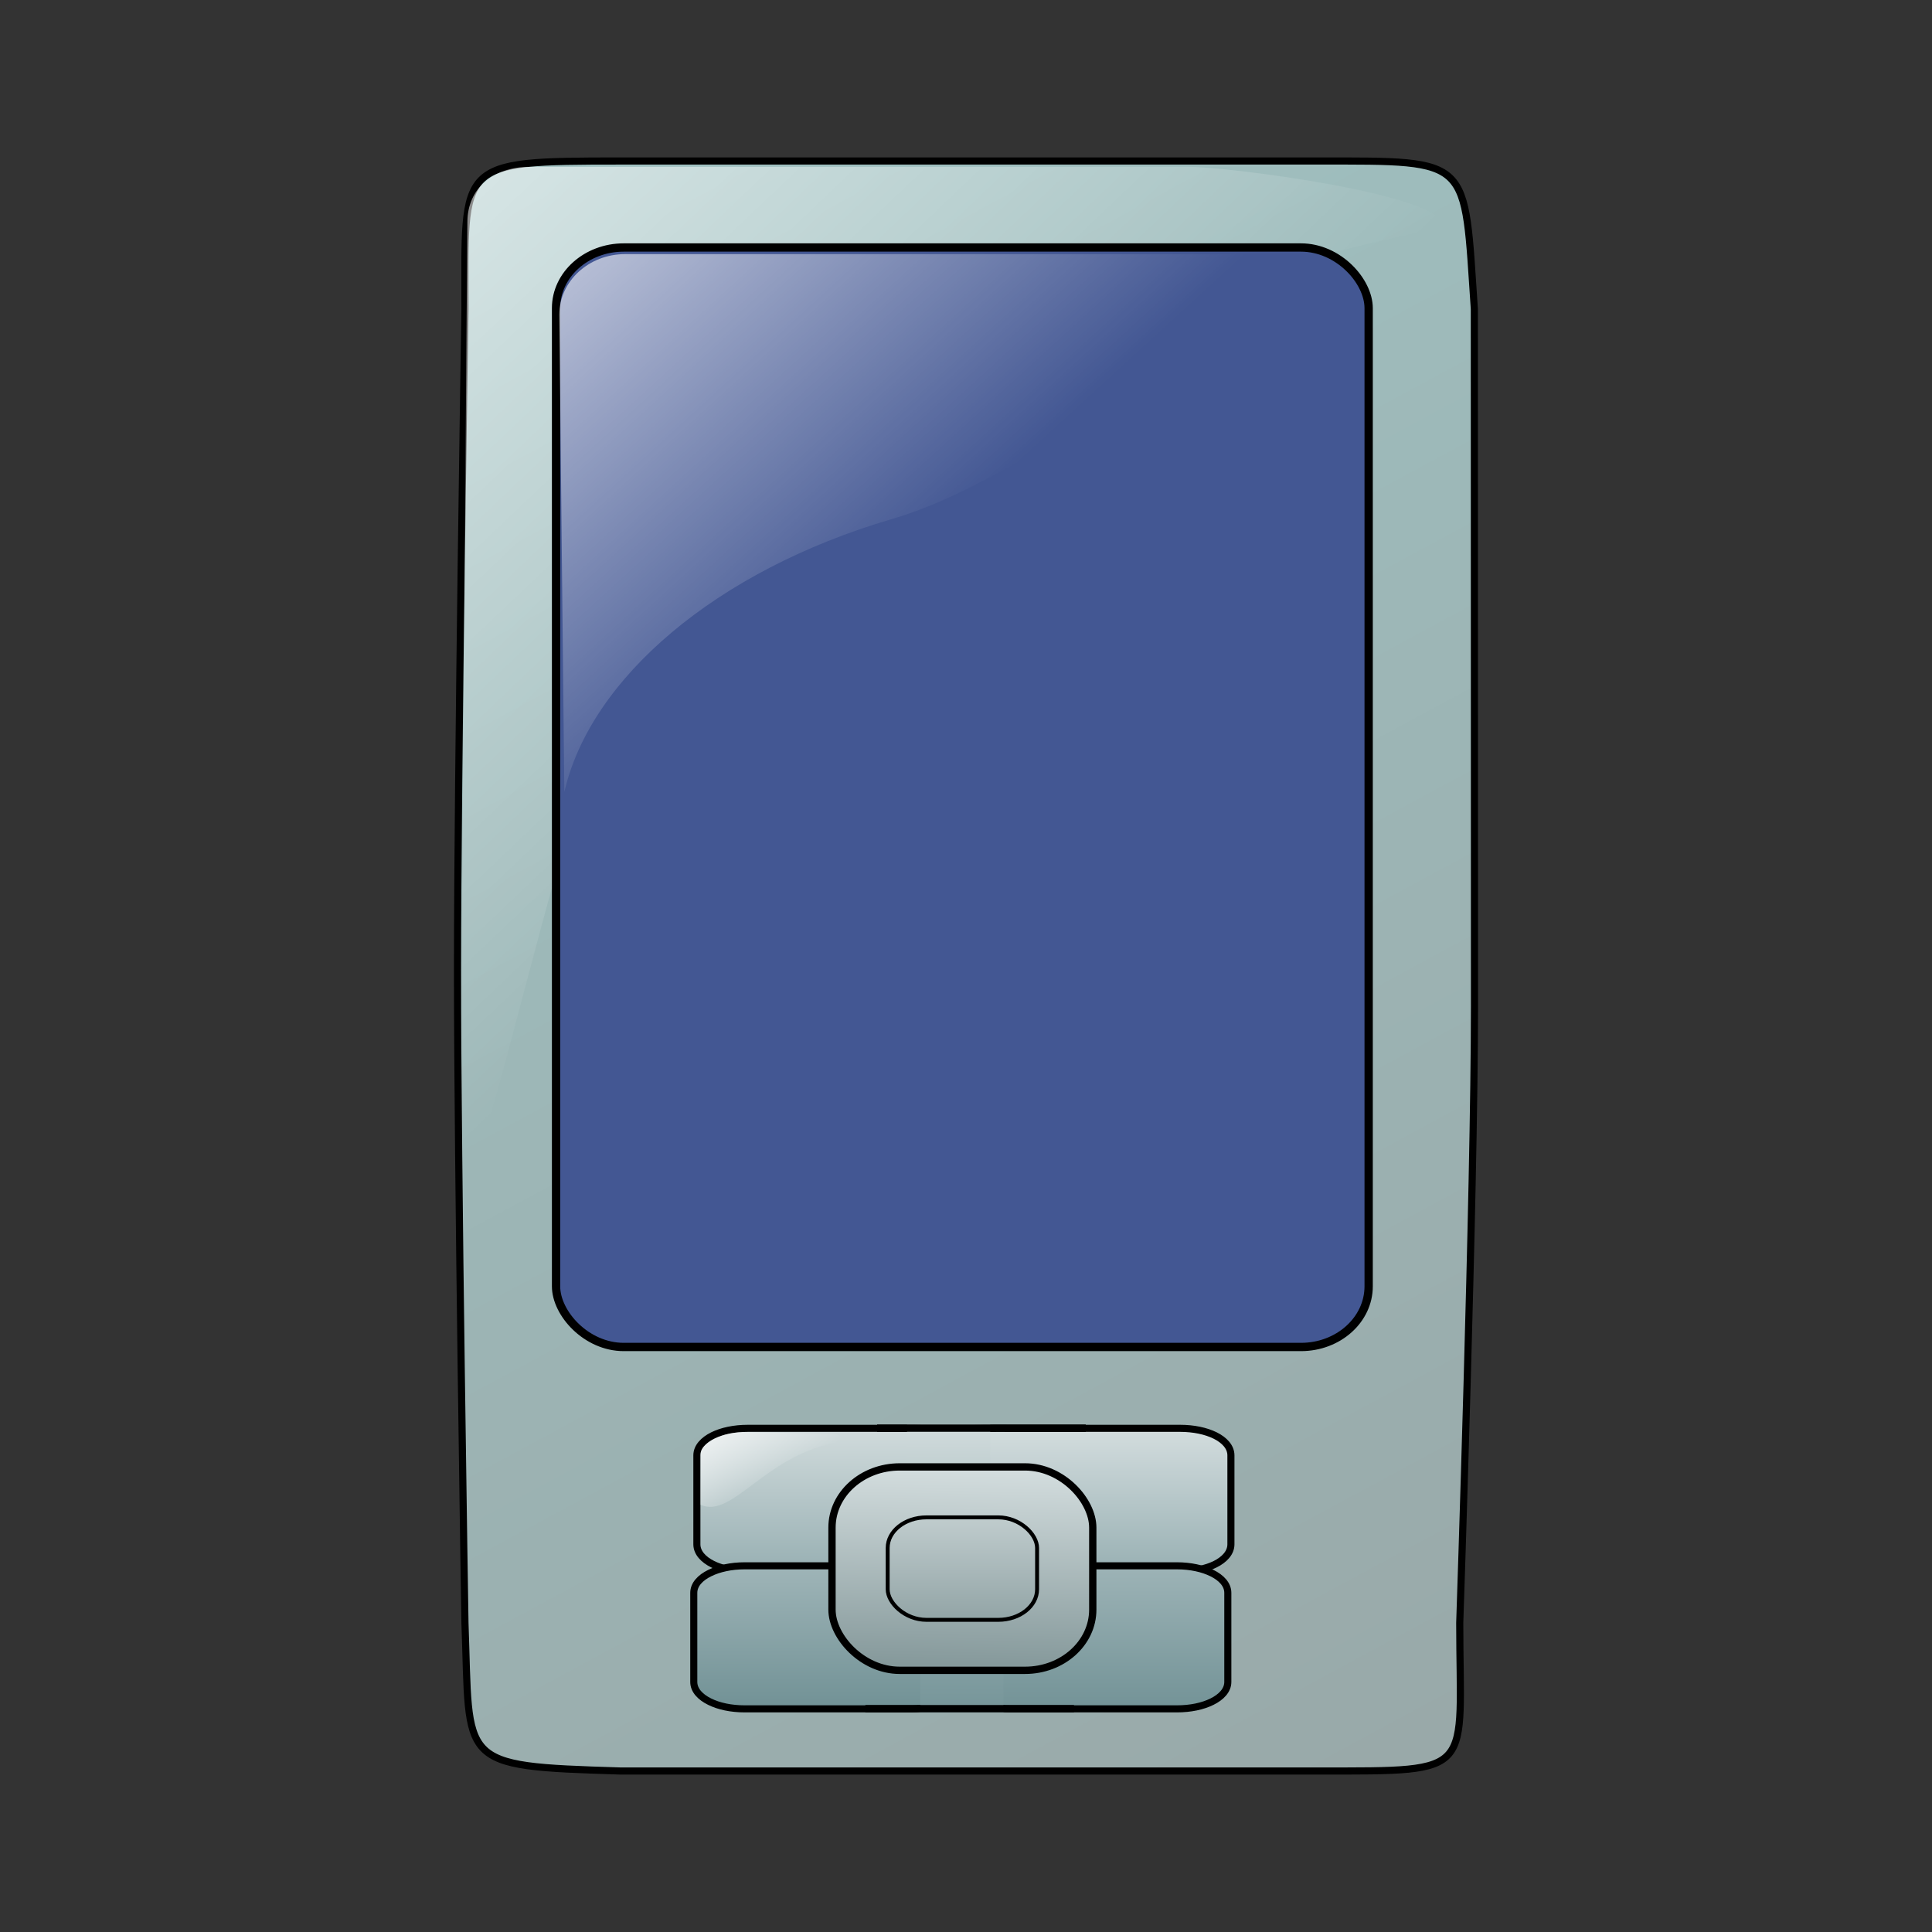 <svg:svg xmlns:dc="http://purl.org/dc/elements/1.1/" xmlns:ns1="http://www.w3.org/1999/xlink" xmlns:ns3="http://creativecommons.org/ns#" xmlns:rdf="http://www.w3.org/1999/02/22-rdf-syntax-ns#" xmlns:svg="http://www.w3.org/2000/svg" height="529.192" id="svg2" version="1.0" viewBox="-124.336 -43.121 529.192 529.192" width="529.192">
  <svg:rect x="-124.336" y="-43.121" width="529.192" height="529.192" fill="#333333" stroke="none"/>
  <svg:defs id="defs4">
    <svg:linearGradient id="linearGradient3373">
      <svg:stop id="stop3375" offset="0" stop-color="#829698" />
      <svg:stop id="stop3377" offset="1" stop-color="#d2dcdd" />
    </svg:linearGradient>
    <svg:linearGradient id="linearGradient3347">
      <svg:stop id="stop3349" offset="0" stop-color="#fff" stop-opacity=".642" />
      <svg:stop id="stop3351" offset="1" stop-color="#fff" stop-opacity="0" />
    </svg:linearGradient>
    <svg:linearGradient id="linearGradient3312">
      <svg:stop id="stop3320" offset="0" stop-color="#9bb2b5" />
      <svg:stop id="stop3316" offset="1" stop-color="#d2dcdd" />
    </svg:linearGradient>
    <svg:linearGradient id="linearGradient3288">
      <svg:stop id="stop3290" offset="0" stop-color="#729296" />
      <svg:stop id="stop3292" offset="1" stop-color="#9eb4b7" />
    </svg:linearGradient>
    <svg:linearGradient gradientTransform="matrix(1 0 0 .954 -.063 5.615)" gradientUnits="userSpaceOnUse" id="linearGradient3385" x1="510.85" x2="256.37" y1="578.19" y2="129.19">
      <svg:stop id="stop3381" offset="0" stop-color="#99a9a9" />
      <svg:stop id="stop3383" offset="1" stop-color="#a0c2c2" />
    </svg:linearGradient>
    <svg:linearGradient gradientTransform="translate(-33.495 -23.906)" gradientUnits="userSpaceOnUse" id="linearGradient3389" x1="266.03" x2="414.93" y1="133.59" y2="290.27" ns1:href="#linearGradient3347" />
    <svg:linearGradient gradientUnits="userSpaceOnUse" id="linearGradient3395" x1="281.03" x2="366.87" y1="148.59" y2="242.32" ns1:href="#linearGradient3347" />
    <svg:linearGradient gradientUnits="userSpaceOnUse" id="linearGradient3410" x1="356.95" x2="356.95" y1="507.38" y2="469.18" ns1:href="#linearGradient3312" />
    <svg:linearGradient gradientUnits="userSpaceOnUse" id="linearGradient3412" x1="429.72" x2="429.72" y1="507.92" y2="471.06" ns1:href="#linearGradient3312" />
    <svg:linearGradient gradientUnits="userSpaceOnUse" id="linearGradient3414" x1="351.18" x2="351.18" y1="546.21" y2="508.73" ns1:href="#linearGradient3288" />
    <svg:linearGradient gradientUnits="userSpaceOnUse" id="linearGradient3416" x1="423.96" x2="423.96" y1="548.03" y2="506.91" ns1:href="#linearGradient3288" />
    <svg:linearGradient gradientTransform="matrix(1 0 0 3.815 0 -1542.7)" gradientUnits="userSpaceOnUse" id="linearGradient3418" x1="389.7" x2="389.7" y1="548.89" y2="537.5" ns1:href="#linearGradient3288" />
    <svg:linearGradient gradientTransform="matrix(1 0 0 3.685 0 -1260)" gradientUnits="userSpaceOnUse" id="linearGradient3420" x1="384.24" x2="384.24" y1="479.89" y2="469.22" ns1:href="#linearGradient3312" />
    <svg:linearGradient gradientUnits="userSpaceOnUse" id="linearGradient3422" x1="390.53" x2="391.54" y1="537.51" y2="482.27" ns1:href="#linearGradient3373" />
    <svg:linearGradient gradientUnits="userSpaceOnUse" id="linearGradient3424" x1="388" x2="388" y1="532.56" y2="483.68" ns1:href="#linearGradient3373" />
    <svg:linearGradient gradientTransform="matrix(.169 0 0 .133 271.19 451.86)" gradientUnits="userSpaceOnUse" id="linearGradient3426" x1="281.03" x2="395.52" y1="148.59" y2="262.1" ns1:href="#linearGradient3347" />
  </svg:defs>
  <svg:g id="layer1" transform="translate(-244.85 -122.11)">
    <svg:path d="m290.38 123.09c-44.94 0-42.51 0.4-42.51 40.55 0 0-2.04 126.55-2.04 181.2 0 53.32 2.04 178.68 2.04 178.68 1.43 38.79-2.43 39.19 42.51 40.56h191.47c43.5 0 38.5 0.95 38.5-40.56 0 0 4.04-118.62 4.04-169.04 0-57.54-0.04-190.84-0.04-190.84-2.85-41.51-0.42-40.55-42.5-40.55h-191.47zm228.97 400.43z" fill="url(#linearGradient3385)" id="rect2383" stroke="#000" stroke-width="1.954" />
    <svg:path d="m265.61 124.69h180.78c10.01 0 70.07 7.41 70.07 16.63-53.13 9.1-142.42 43.32-180.33 54.43-48.31 14.17-74.64 186.26-89.72 212.29l2.13-268.22c0-9.22 7.06-15.13 17.07-15.13z" fill="url(#linearGradient3389)" id="path3387" />
    <svg:g id="g3359" transform="translate(-7.318)">
      <svg:rect fill="#435793" height="301.16" id="rect3163" rx="18.549" ry="16.628" stroke="#000" stroke-width="2.273" width="222.58" x="280.14" y="146.78" />
      <svg:path d="m299.11 148.59h180.77c10.02 0 18.08 7.42 18.08 16.63-53.14 9.1-87.93 44.82-125.83 55.94-48.31 14.17-82.64 43.76-89.72 74.78l-1.38-130.72c0-9.21 8.06-16.63 18.08-16.63z" fill="url(#linearGradient3395)" id="rect3336" />
    </svg:g>
    <svg:g id="g3397" transform="translate(-3.885)">
      <svg:path d="m329.25 470.22c-3.73 0-7.11 0.72-9.63 1.97s-4.34 3.13-4.34 5.43v24.38c0 2.3 1.82 4.19 4.34 5.44s5.9 1.97 9.63 1.97h45.59c3.72 0 7.1-0.72 9.62-1.97 2.53-1.25 4.32-3.14 4.32-5.44v-24.38c0-2.3-1.79-4.18-4.32-5.43-2.52-1.25-5.9-1.97-9.62-1.97h-45.59z" fill="url(#linearGradient3410)" id="rect3189" stroke="#000" stroke-width="1.936" />
      <svg:path d="m402.03 470.22c-3.73 0-13.8-0.17-13.74 0.54-0.55 1.87-0.23 4.56-0.23 6.86v24.38c0 2.3 1.82 4.19 4.34 5.44 2.53 1.25 5.9 1.97 9.63 1.97h45.59c3.73 0 7.1-0.72 9.63-1.97 2.52-1.25 4.31-3.14 4.31-5.44v-24.38c0-2.3-1.79-4.18-4.31-5.43-2.53-1.25-5.9-1.97-9.63-1.97h-45.59z" fill="url(#linearGradient3412)" id="rect3191" stroke="#000" stroke-width="1.936" />
      <svg:path d="m328.37 507.88c-3.73 0-7.07 0.75-9.59 2-2.53 1.24-4.35 3.1-4.35 5.4v24.41c0 2.3 1.82 4.16 4.35 5.4 2.52 1.25 5.86 1.97 9.59 1.97h45.59c3.73 0 7.11-0.72 9.63-1.97 2.52-1.24 4.34-3.1 4.34-5.4v-24.41c0-2.3-1.82-4.16-4.34-5.4-2.52-1.25-5.9-2-9.63-2h-45.59z" fill="url(#linearGradient3414)" id="rect3197" stroke="#000" stroke-width="1.936" />
      <svg:path d="m401.15 507.88c-3.72 0-7.07 0.75-9.59 2-2.53 1.24-4.35 3.1-4.35 5.4v24.41c0 2.3 1.82 4.16 4.35 5.4 2.52 1.25 5.87 1.97 9.59 1.97h45.63c3.72 0 7.07-0.72 9.59-1.97 2.52-1.24 4.34-3.1 4.34-5.4v-24.41c0-2.3-1.82-4.16-4.34-5.4-2.52-1.25-5.87-2-9.59-2h-45.63z" fill="url(#linearGradient3416)" id="rect3199" stroke="#000" stroke-width="1.936" />
      <svg:rect fill="url(#linearGradient3418)" height="40.249" id="rect3257" rx="0" ry="0" width="22.787" x="376.46" y="507.8" />
      <svg:rect fill="url(#linearGradient3420)" height="39.303" id="rect3251" rx="0" ry="0" width="22.787" x="372.84" y="469.22" />
      <svg:rect fill="url(#linearGradient3422)" height="55.714" id="rect3165" rx="18.549" ry="16.628" stroke="#000" stroke-width="2" width="71.429" x="352.29" y="480.79" />
      <svg:rect fill="url(#linearGradient3424)" height="28.068" id="rect3187" rx="10.628" ry="8.377" stroke="#000" stroke-width="1.075" width="40.925" x="367.54" y="494.61" />
      <svg:path d="m361.43 547.01h57.14" fill="none" id="path3270" stroke="#000" stroke-width="2" />
      <svg:path d="m364.65 470.17h57.15" fill="none" id="path3274" stroke="#000" stroke-width="2" />
      <svg:path d="m327.91 471.28l24.28 0.35c1.69 0 3.05 0.99 3.05 2.22-20.96 2.83-29.98 21.38-38.99 17.3l0.08-14.12c0-2.2 4.81-5.71 11.58-5.75z" fill="url(#linearGradient3426)" id="path3355" />
    </svg:g>
  </svg:g>
</svg:svg>